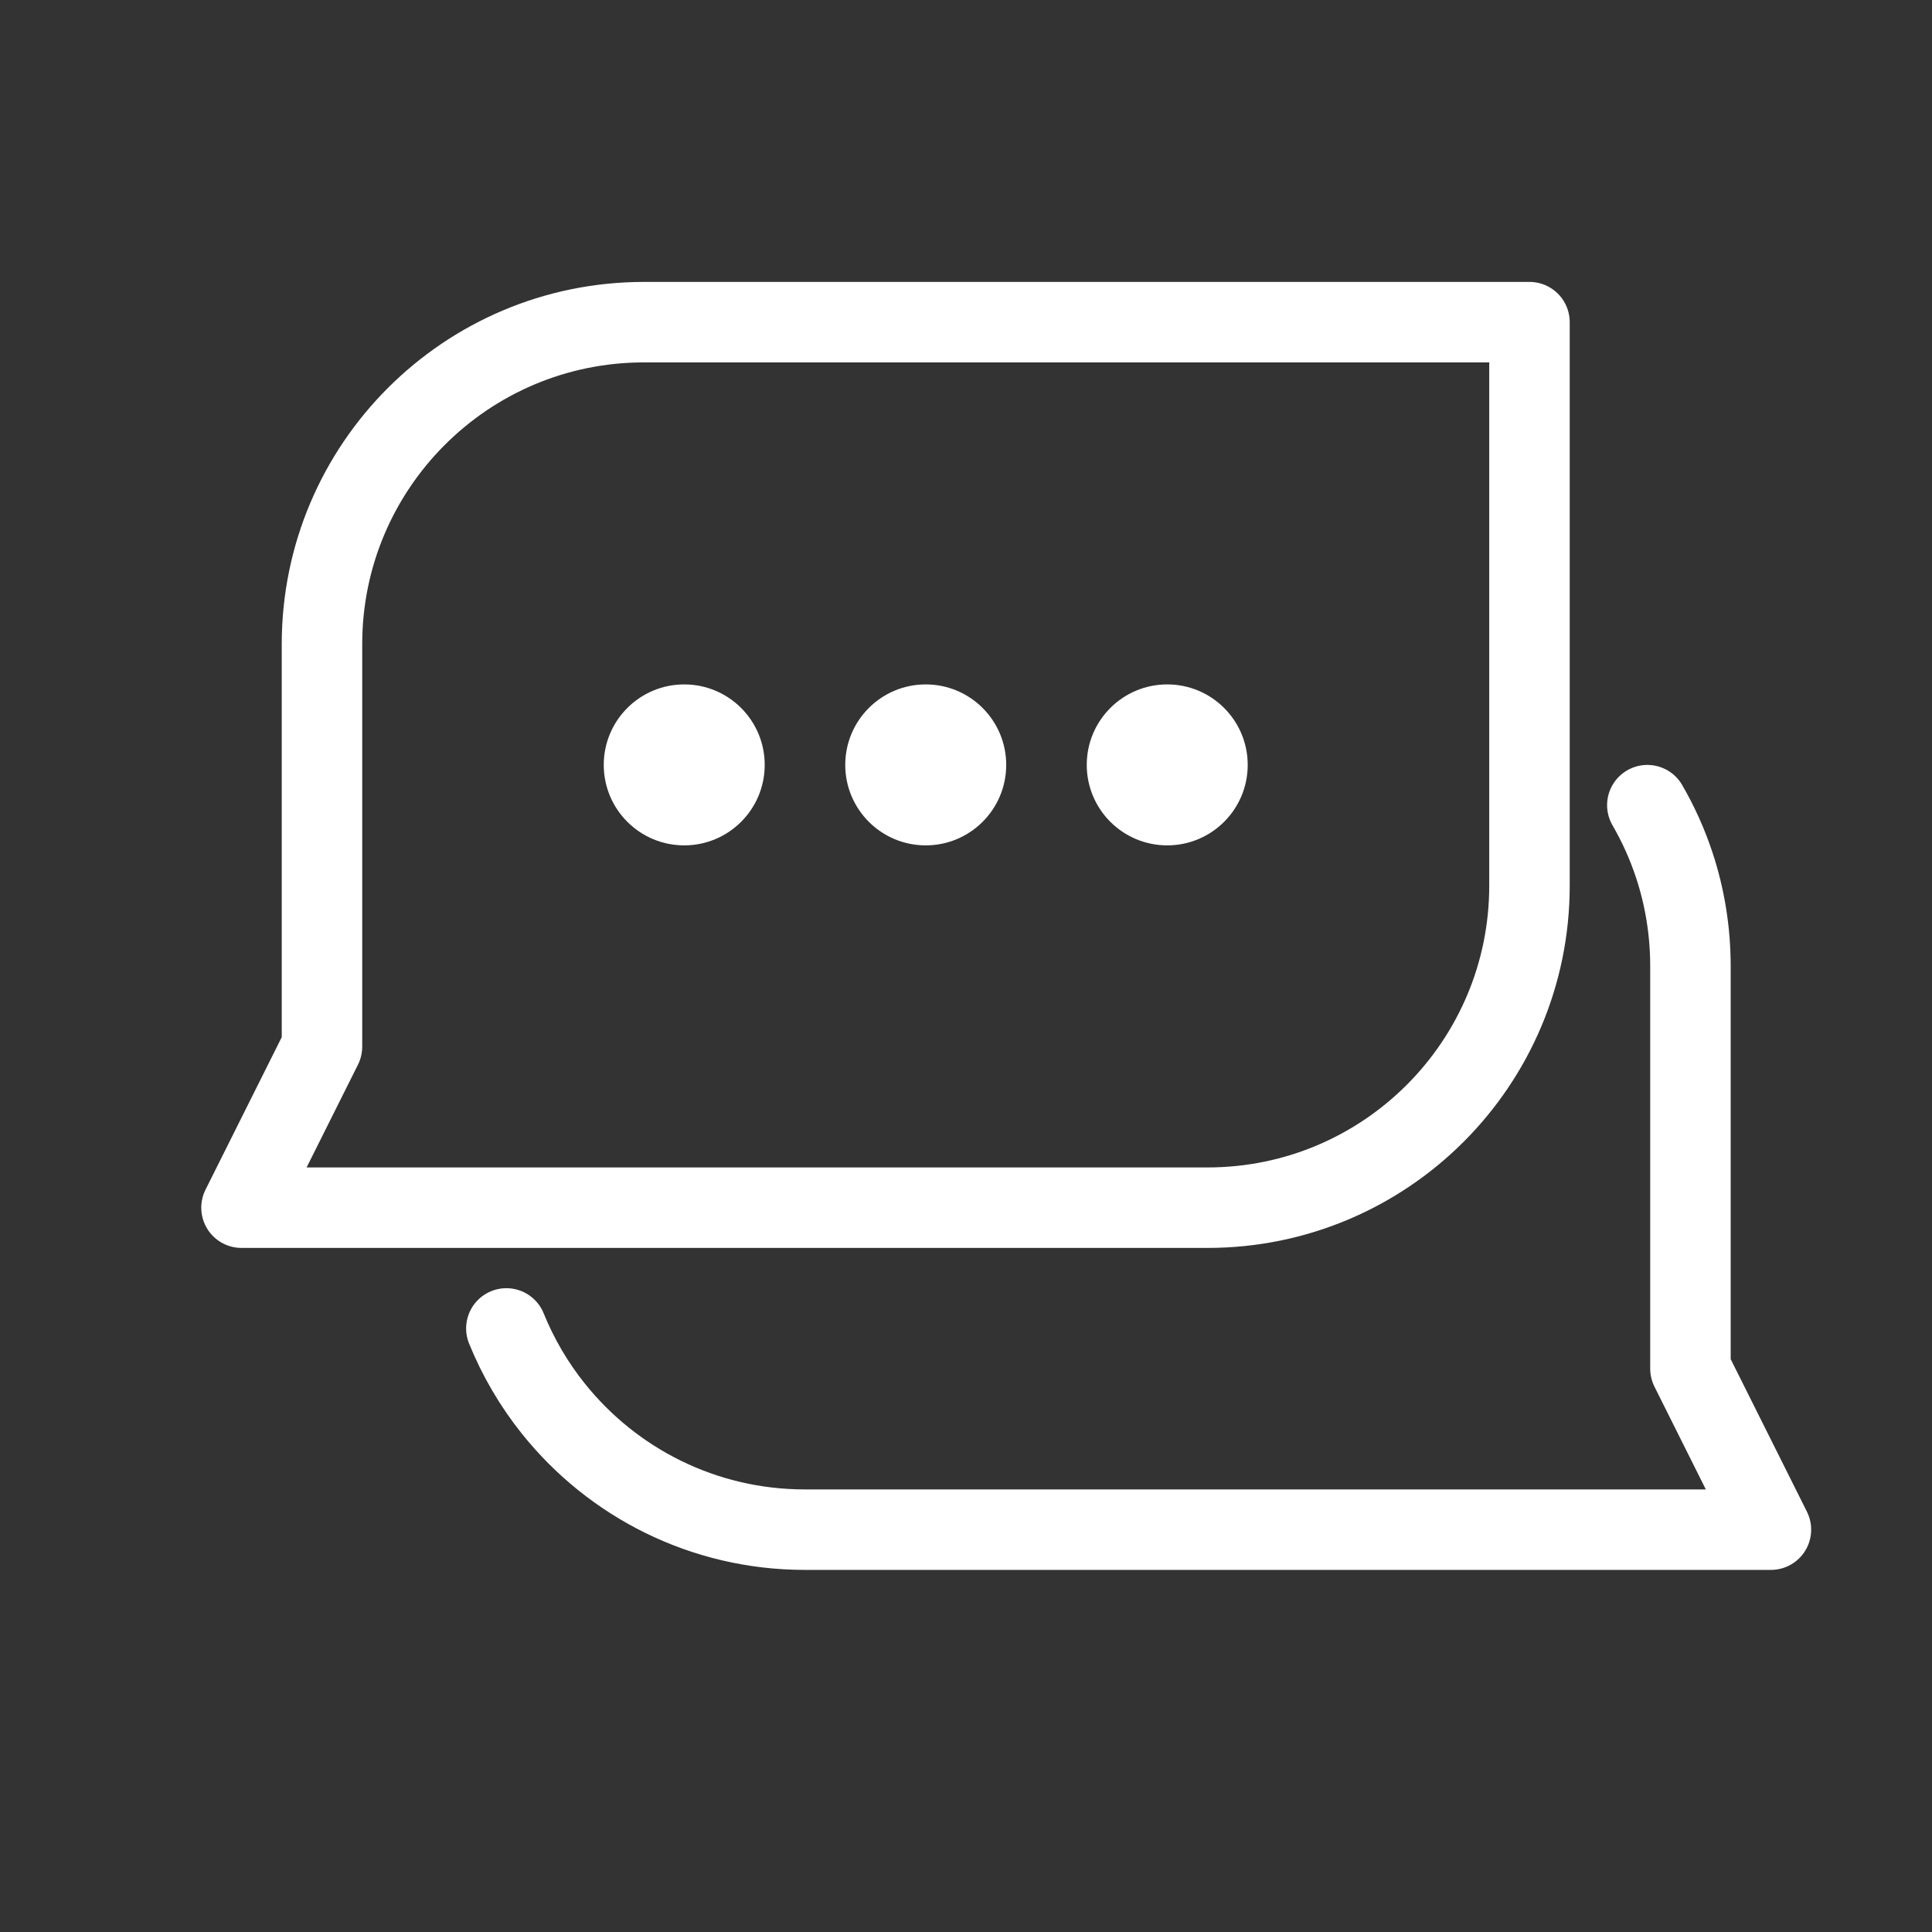 <svg width="32" height="32" viewBox="0 0 32 32" fill="none" xmlns="http://www.w3.org/2000/svg">
<rect x="0" y="0" width="32" height="32" fill="#333333" stroke="none"/>
<path d="M5.333 10.669C5.333 7.724 7.721 5.336 10.667 5.336H25.333V14.669C25.333 17.615 22.945 20.003 20 20.003H4L5.333 17.336V10.669Z" stroke="white" stroke-width="1.333" stroke-linecap="round" stroke-linejoin="round"/>
<path d="M8.387 22.003C8.583 22.486 8.847 22.935 9.169 23.336C10.146 24.555 11.648 25.336 13.332 25.336H29.332L27.999 22.669V16.003C27.999 15.418 27.905 14.854 27.731 14.328C27.616 13.98 27.466 13.648 27.285 13.336" stroke="white" stroke-width="1.333" stroke-linecap="round" stroke-linejoin="round"/>
<circle cx="11.333" cy="12.669" r="1.333" fill="white"/>
<circle cx="15.333" cy="12.669" r="1.333" fill="white"/>
<circle cx="19.333" cy="12.669" r="1.333" fill="white"/>
</svg>
